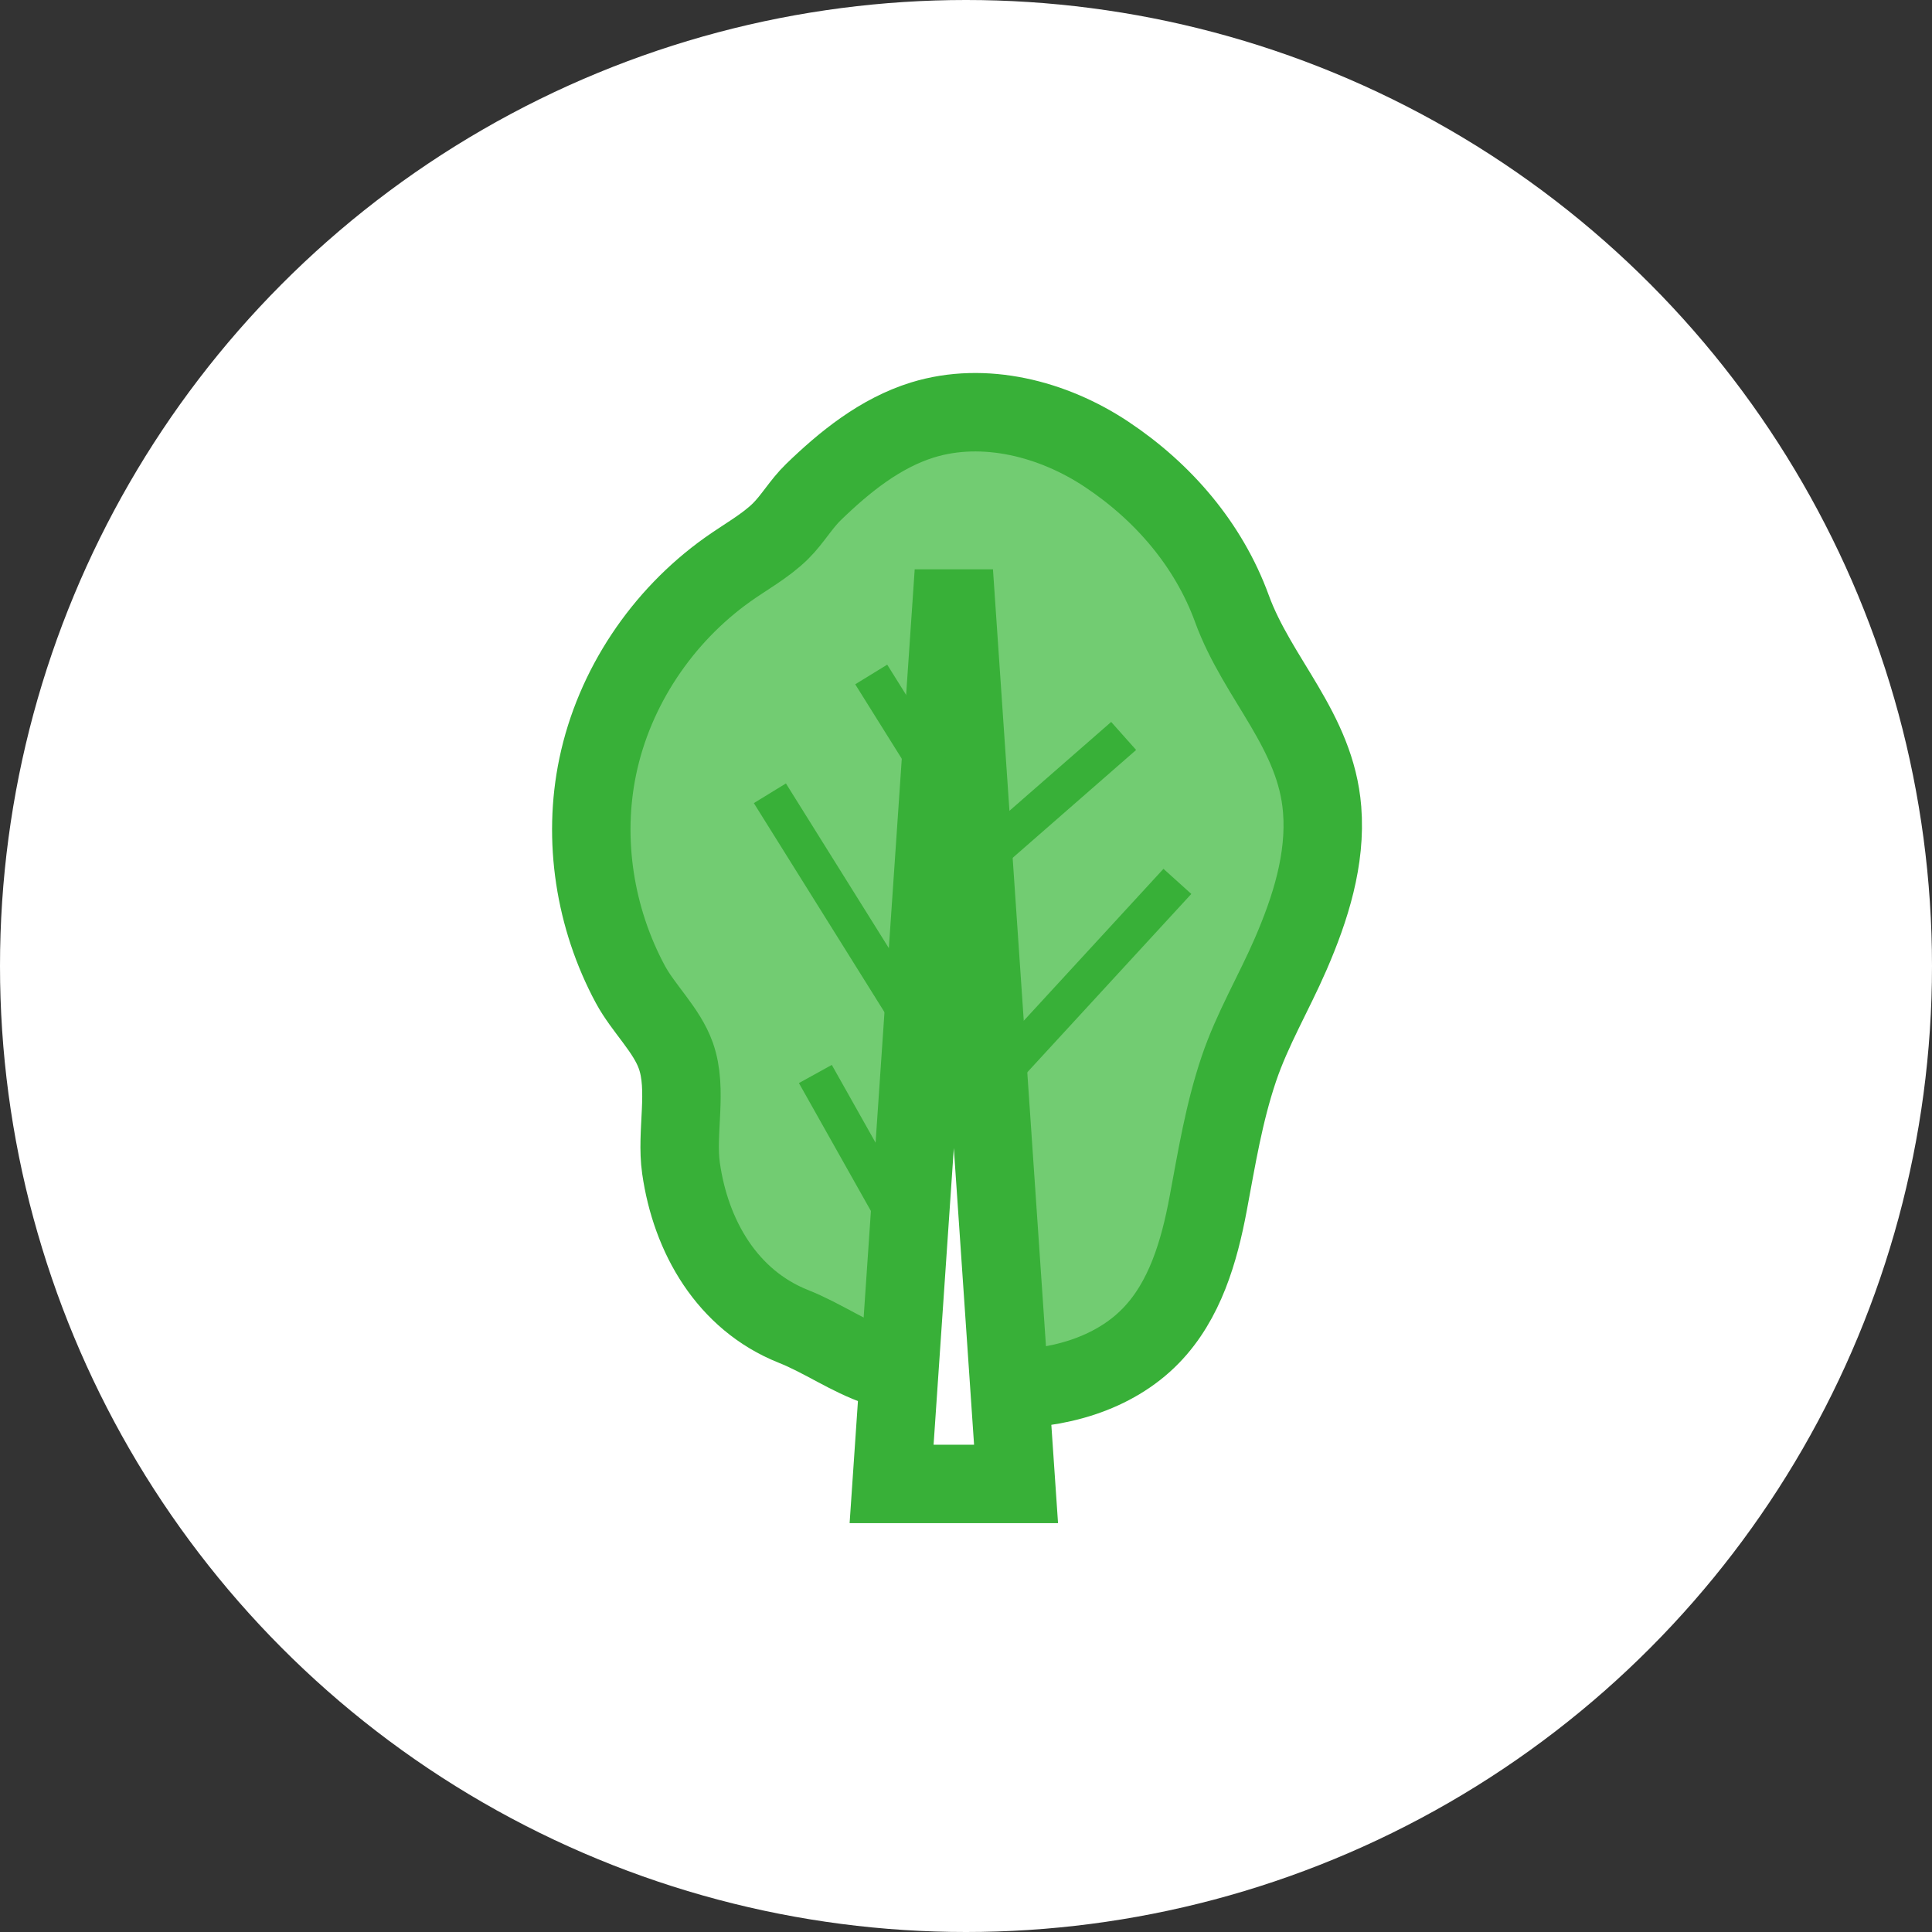 <svg width="108" height="108" viewBox="0 0 108 108" fill="none" xmlns="http://www.w3.org/2000/svg">
<rect x="0" y="0" width="108" height="108" fill="#333333" stroke="none"/>
<circle cx="54" cy="54" r="54" fill="white"/>
<path d="M52.762 77.329C51.513 77.114 50.273 76.8 49.106 76.405C47.448 75.844 45.992 74.797 44.349 74.145C40.649 72.67 38.612 69.12 38.069 65.303C37.78 63.3 38.458 60.916 37.78 59.013C37.271 57.571 35.959 56.371 35.234 55.02C33.249 51.327 32.557 46.94 33.417 42.833C34.335 38.441 37.007 34.453 40.673 31.841C41.634 31.156 42.797 30.518 43.633 29.69C44.315 29.014 44.772 28.186 45.473 27.506C47.222 25.812 49.207 24.208 51.571 23.475C55.016 22.414 58.865 23.404 61.863 25.398C65.039 27.511 67.567 30.466 68.864 34.02C70.305 37.975 73.558 40.839 73.909 45.255C74.13 48.034 73.256 50.785 72.146 53.345C71.209 55.505 70.003 57.528 69.253 59.75C68.417 62.229 68.018 64.718 67.538 67.283C67.038 69.957 66.236 72.708 64.338 74.664C62.233 76.834 59.042 77.7 56.011 77.638C54.944 77.619 53.848 77.509 52.762 77.329Z" fill="#72CC72" stroke="#38B038" stroke-width="4.385" stroke-miterlimit="10"/>
<path d="M56.798 82.953H49.841L53.32 31.974L56.798 82.953Z" fill="white" stroke="#38B038" stroke-width="4.385" stroke-miterlimit="10"/>
<path d="M43.934 43.795L42.14 44.894L50.648 58.51L52.442 57.411L43.934 43.795Z" fill="#38B038"/>
<path d="M65.039 48.568L54.501 60.026L56.057 61.43L66.595 49.972L65.039 48.568Z" fill="#38B038"/>
<path d="M62.115 40.357L53.744 47.669L55.14 49.236L63.51 41.923L62.115 40.357Z" fill="#38B038"/>
<path d="M49.596 37.155L47.807 38.252L51.617 44.345L53.406 43.248L49.596 37.155Z" fill="#38B038"/>
<path d="M46.498 59.529L44.66 60.544L49.687 69.476L51.525 68.462L46.498 59.529Z" fill="#38B038"/>
</svg>
